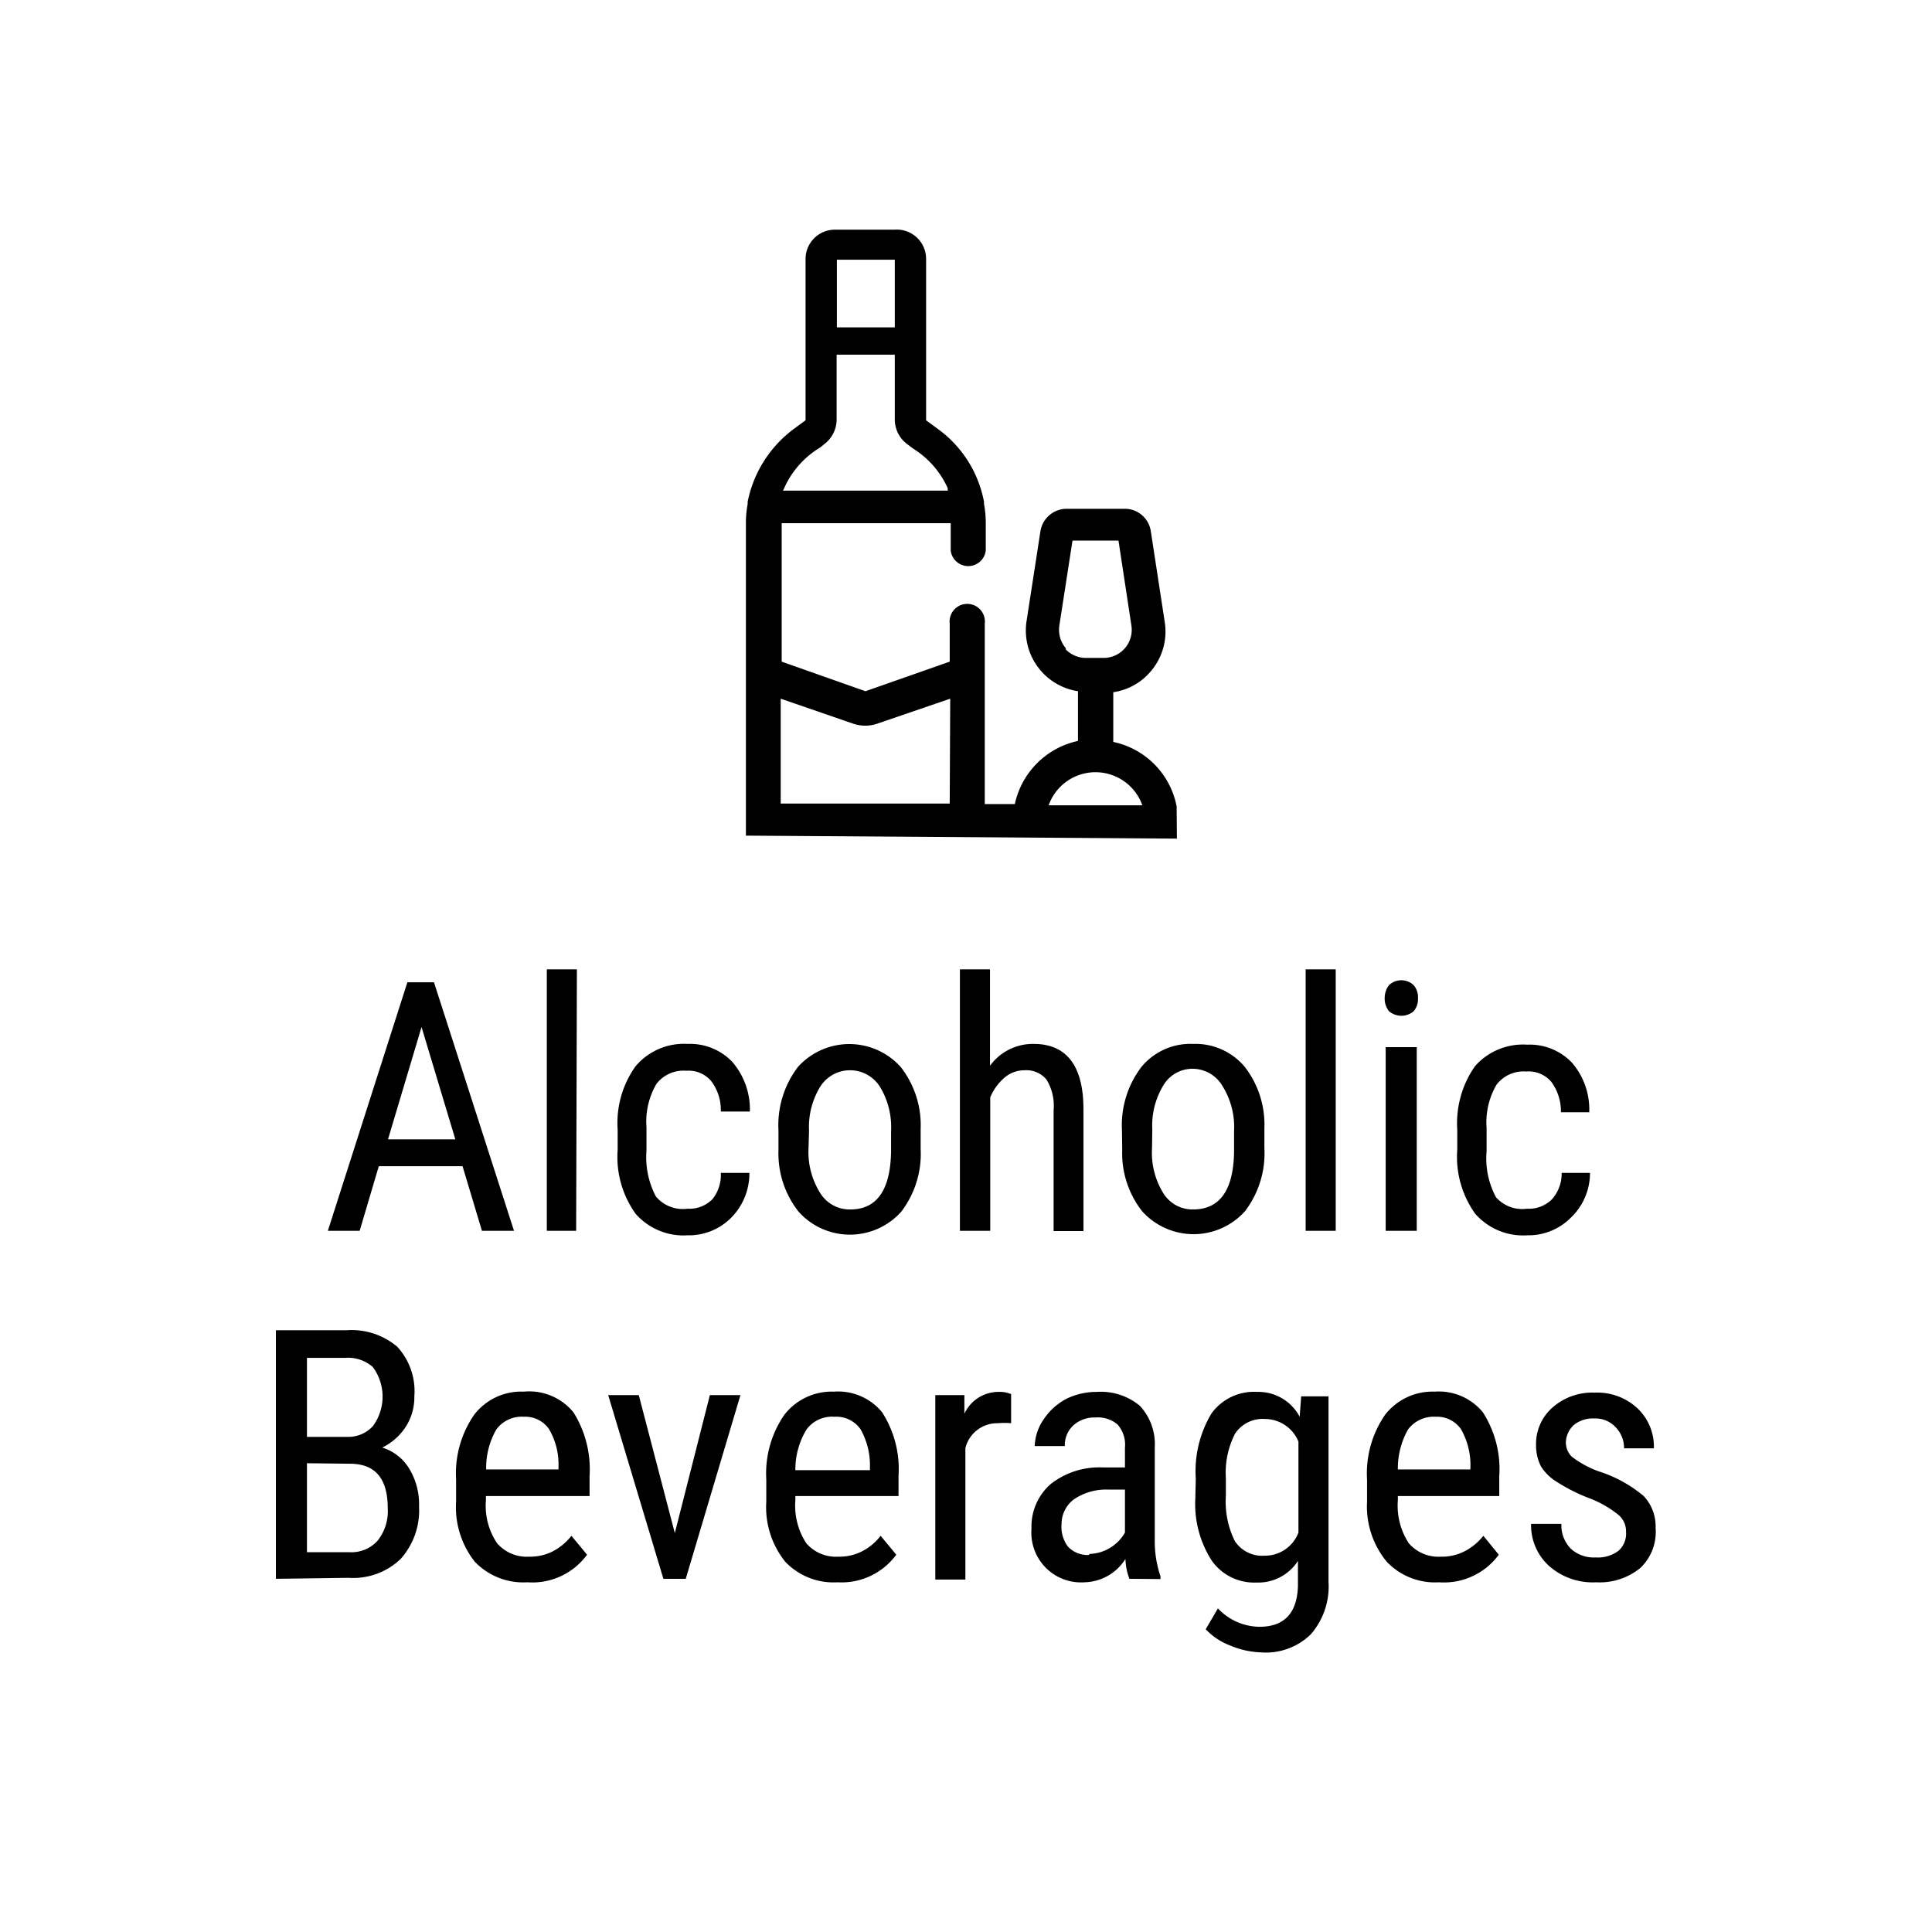 <svg xmlns="http://www.w3.org/2000/svg" viewBox="0 0 77.73 77.73">
	<defs>
		<style>
			.iconGreen {
				fill: hsl(125, 47%, 44%);
			}
		</style>
	</defs>
	<path d="M18.61,46.92H15.24l-.77,2.6H13.19l3.2-10h1.07l3.22,10H19.39Zm-3-1.08h2.71l-1.36-4.52Z"/>
	<path d="M23.18,49.52H22V39h1.21Z"/>
	<path d="M27.66,48.63a1.3,1.3,0,0,0,1-.38A1.55,1.55,0,0,0,29,47.19h1.15A2.53,2.53,0,0,1,29.41,49a2.4,2.4,0,0,1-1.75.7,2.56,2.56,0,0,1-2.09-.87,3.92,3.92,0,0,1-.72-2.57v-.81a3.92,3.92,0,0,1,.72-2.55A2.54,2.54,0,0,1,27.66,42a2.35,2.35,0,0,1,1.8.72,2.93,2.93,0,0,1,.71,2H29a1.92,1.92,0,0,0-.39-1.23,1.19,1.19,0,0,0-1-.41,1.37,1.37,0,0,0-1.2.53,3,3,0,0,0-.4,1.74v.94a3.38,3.38,0,0,0,.38,1.85A1.41,1.41,0,0,0,27.66,48.63Z"/>
	<path d="M31.32,45.48a3.87,3.87,0,0,1,.78-2.55,2.78,2.78,0,0,1,4.14,0,3.8,3.8,0,0,1,.8,2.5v.78a3.84,3.84,0,0,1-.78,2.54,2.77,2.77,0,0,1-4.13,0,3.78,3.78,0,0,1-.81-2.46Zm1.21.7A3.1,3.1,0,0,0,33,48a1.39,1.39,0,0,0,1.21.66c1.06,0,1.61-.77,1.64-2.31v-.84a3.12,3.12,0,0,0-.45-1.79,1.42,1.42,0,0,0-2.4,0,3.11,3.11,0,0,0-.45,1.78Z"/>
	<path d="M39.83,42.88A2.13,2.13,0,0,1,41.59,42c1.31,0,2,.87,2,2.62v4.91h-1.2V44.66a2,2,0,0,0-.29-1.23,1.05,1.05,0,0,0-.88-.37,1.23,1.23,0,0,0-.81.3,2.12,2.12,0,0,0-.57.79v5.37H38.62V39h1.21Z"/>
	<path d="M45.14,45.48a3.87,3.87,0,0,1,.78-2.55A2.55,2.55,0,0,1,48,42a2.59,2.59,0,0,1,2.07.91,3.8,3.8,0,0,1,.8,2.5v.78a3.84,3.84,0,0,1-.78,2.54,2.78,2.78,0,0,1-4.14,0,3.78,3.78,0,0,1-.8-2.46Zm1.21.7A3.1,3.1,0,0,0,46.8,48a1.38,1.38,0,0,0,1.2.66q1.61,0,1.65-2.31v-.84a3.12,3.12,0,0,0-.45-1.79A1.4,1.4,0,0,0,48,43a1.36,1.36,0,0,0-1.19.66,3.11,3.11,0,0,0-.45,1.78Z"/>
	<path d="M53.74,49.52H52.53V39h1.21Z"/>
	<path d="M57.05,40.16a.76.76,0,0,1-.17.52.76.76,0,0,1-1,0,.81.81,0,0,1-.17-.52.85.85,0,0,1,.17-.52.72.72,0,0,1,1,0A.75.75,0,0,1,57.05,40.16ZM57,49.52H55.75V42.13H57Z"/>
	<path d="M61.44,48.63a1.31,1.31,0,0,0,1-.38,1.55,1.55,0,0,0,.39-1.06h1.14A2.48,2.48,0,0,1,63.19,49a2.4,2.4,0,0,1-1.75.7,2.56,2.56,0,0,1-2.09-.87,3.92,3.92,0,0,1-.72-2.57v-.81a4,4,0,0,1,.71-2.55,2.57,2.57,0,0,1,2.1-.87,2.35,2.35,0,0,1,1.8.72,2.88,2.88,0,0,1,.7,2H62.8a2,2,0,0,0-.39-1.23,1.2,1.2,0,0,0-1-.41,1.37,1.37,0,0,0-1.2.53,3,3,0,0,0-.4,1.74v.94a3.29,3.29,0,0,0,.38,1.85A1.41,1.41,0,0,0,61.44,48.63Z"/>
	<path d="M11.1,63.52v-10h2.83a2.85,2.85,0,0,1,2.05.66,2.64,2.64,0,0,1,.69,2,2.19,2.19,0,0,1-.35,1.23,2.36,2.36,0,0,1-.94.83,1.94,1.94,0,0,1,1.08.84,2.77,2.77,0,0,1,.4,1.53,2.93,2.93,0,0,1-.74,2.11,2.75,2.75,0,0,1-2.09.76Zm1.25-5.71H14A1.34,1.34,0,0,0,15,57.38,2,2,0,0,0,15,55a1.51,1.51,0,0,0-1.11-.37H12.35Zm0,1.06v3.58h1.71A1.42,1.42,0,0,0,15.18,62a1.9,1.9,0,0,0,.42-1.32c0-1.19-.5-1.79-1.52-1.79Z"/>
	<path d="M21.22,63.66a2.7,2.7,0,0,1-2.12-.83,3.54,3.54,0,0,1-.75-2.41v-.9a4.15,4.15,0,0,1,.72-2.59,2.38,2.38,0,0,1,2-.94,2.3,2.3,0,0,1,2,.83,4.31,4.31,0,0,1,.65,2.57v.8H19.55v.17A2.7,2.7,0,0,0,20,62.09a1.58,1.58,0,0,0,1.29.54,2,2,0,0,0,.94-.21,2.3,2.3,0,0,0,.76-.63l.63.76A2.73,2.73,0,0,1,21.22,63.66ZM21.08,57a1.27,1.27,0,0,0-1.11.51,3.09,3.09,0,0,0-.41,1.61h2.91V59a2.8,2.8,0,0,0-.38-1.5A1.16,1.16,0,0,0,21.08,57Z"/>
	<path d="M27.15,61.68l1.41-5.55h1.23l-2.2,7.39h-.9l-2.22-7.39H25.7Z"/>
	<path d="M33.7,63.66a2.68,2.68,0,0,1-2.11-.83,3.5,3.5,0,0,1-.76-2.41v-.9a4.15,4.15,0,0,1,.72-2.59,2.41,2.41,0,0,1,2-.94,2.29,2.29,0,0,1,1.94.83,4.23,4.23,0,0,1,.66,2.57v.8H32v.17a2.76,2.76,0,0,0,.44,1.73,1.58,1.58,0,0,0,1.29.54,2,2,0,0,0,.94-.21,2.21,2.21,0,0,0,.76-.63l.63.76A2.73,2.73,0,0,1,33.7,63.66ZM33.57,57a1.28,1.28,0,0,0-1.12.51A3.09,3.09,0,0,0,32,59.15H35V59a2.9,2.9,0,0,0-.38-1.5A1.19,1.19,0,0,0,33.57,57Z"/>
	<path d="M40.68,57.26a3,3,0,0,0-.54,0,1.32,1.32,0,0,0-1.3,1v5.29H37.63V56.13H38.8l0,.75A1.51,1.51,0,0,1,40.2,56a1.14,1.14,0,0,1,.48.09Z"/>
	<path d="M45.44,63.52a2.4,2.4,0,0,1-.16-.8,2,2,0,0,1-1.64.94,2,2,0,0,1-2.14-2.15,2.27,2.27,0,0,1,.77-1.8,3.16,3.16,0,0,1,2.1-.67h.89v-.79a1.23,1.23,0,0,0-.3-.94,1.22,1.22,0,0,0-.89-.28,1.26,1.26,0,0,0-.89.32,1.09,1.09,0,0,0-.34.83H41.63A2,2,0,0,1,42,57.09a2.51,2.51,0,0,1,.9-.81A2.79,2.79,0,0,1,44.13,56a2.45,2.45,0,0,1,1.73.56,2.25,2.25,0,0,1,.6,1.65v3.73a4.38,4.38,0,0,0,.23,1.48v.11Zm-1.62-1a1.7,1.7,0,0,0,1.44-.86V59.93h-.69a2.31,2.31,0,0,0-1.36.39,1.24,1.24,0,0,0-.5,1,1.32,1.32,0,0,0,.26.91A1.09,1.09,0,0,0,43.82,62.56Z"/>
	<path d="M48.11,59.49a4.52,4.52,0,0,1,.63-2.62A2.11,2.11,0,0,1,50.58,56a1.88,1.88,0,0,1,1.71,1l.06-.82h1.1v7.46a2.93,2.93,0,0,1-.71,2.11,2.58,2.58,0,0,1-2,.73,3.43,3.43,0,0,1-1.23-.27,2.65,2.65,0,0,1-1-.66l.49-.84a2.32,2.32,0,0,0,1.67.74c1,0,1.52-.55,1.55-1.65v-1a1.9,1.9,0,0,1-1.67.87,2.09,2.09,0,0,1-1.79-.87,4.21,4.21,0,0,1-.67-2.48Zm1.21.69A3.58,3.58,0,0,0,49.68,62a1.32,1.32,0,0,0,1.2.59,1.44,1.44,0,0,0,1.36-.93V58a1.46,1.46,0,0,0-1.34-.91,1.33,1.33,0,0,0-1.21.59,3.44,3.44,0,0,0-.37,1.79Z"/>
	<path d="M57.9,63.66a2.68,2.68,0,0,1-2.11-.83A3.5,3.5,0,0,1,55,60.42v-.9a4.15,4.15,0,0,1,.72-2.59,2.41,2.41,0,0,1,2-.94,2.29,2.29,0,0,1,1.94.83,4.23,4.23,0,0,1,.66,2.57v.8H56.24v.17a2.76,2.76,0,0,0,.44,1.73,1.58,1.58,0,0,0,1.29.54,2,2,0,0,0,.94-.21,2.33,2.33,0,0,0,.77-.63l.62.76A2.73,2.73,0,0,1,57.9,63.66ZM57.77,57a1.3,1.3,0,0,0-1.12.51,3.19,3.19,0,0,0-.41,1.61h2.92V59a2.9,2.9,0,0,0-.38-1.5A1.17,1.17,0,0,0,57.77,57Z"/>
	<path d="M65.42,61.63a.87.87,0,0,0-.29-.67A4.26,4.26,0,0,0,64,60.3a7.14,7.14,0,0,1-1.38-.69A1.93,1.93,0,0,1,62,59a1.83,1.83,0,0,1-.2-.87,1.94,1.94,0,0,1,.66-1.5,2.41,2.41,0,0,1,1.69-.6,2.37,2.37,0,0,1,1.73.63,2.12,2.12,0,0,1,.66,1.61h-1.2a1.2,1.2,0,0,0-.34-.85,1.1,1.1,0,0,0-.85-.35,1.21,1.21,0,0,0-.84.27A1,1,0,0,0,63,58a.81.81,0,0,0,.23.6,4.06,4.06,0,0,0,1.07.59,5.31,5.31,0,0,1,1.83,1,1.78,1.78,0,0,1,.48,1.28A2,2,0,0,1,66,63.08a2.58,2.58,0,0,1-1.78.58A2.65,2.65,0,0,1,62.32,63a2.21,2.21,0,0,1-.72-1.69h1.22a1.34,1.34,0,0,0,.38,1,1.36,1.36,0,0,0,1,.35,1.38,1.38,0,0,0,.92-.27A.92.92,0,0,0,65.42,61.63Z"/>
	<path class="iconGreen" d="M47.34,32.45h0a3.28,3.28,0,0,0-2.55-2.6v-2a2.43,2.43,0,0,0,1.5-.83,2.46,2.46,0,0,0,.57-2l-.56-3.65a1.06,1.06,0,0,0-1-.9H42.92a1.07,1.07,0,0,0-1.06.9L41.3,25a2.47,2.47,0,0,0,2.07,2.81v2a3.31,3.31,0,0,0-2.54,2.54H39.62V25.09a.71.71,0,1,0-1.41,0v1.53l-3.39,1.19a0,0,0,0,1,0,0l-3.37-1.19V21.05h6.8v1.1a.71.71,0,0,0,1.41,0v-1.1a4.08,4.08,0,0,0-.07-.77s0-.06,0-.09a4.69,4.69,0,0,0-1.84-2.92l-.49-.36V10.42A1.18,1.18,0,0,0,36,9.24H33.6a1.18,1.18,0,0,0-1.19,1.18v6.49l-.49.36a4.83,4.83,0,0,0-1.84,2.92s0,.06,0,.09a4.08,4.08,0,0,0-.07.77V33.62l17.26.12h.08Zm-13.67-22H36v2.72H33.67Zm-2.12,9.19a3.61,3.61,0,0,1,1.39-1.6,1.54,1.54,0,0,0,.22-.17h0a1.24,1.24,0,0,0,.5-1v-2.6H36v2.6a1.24,1.24,0,0,0,.5,1l.24.18a3.63,3.63,0,0,1,1.39,1.59l0,.1H31.5Zm6.66,12.69h-6.8V28.11l2.9,1a1.5,1.5,0,0,0,1,0l2.92-1Zm4.67-6.25a1.15,1.15,0,0,1-.26-.91l.53-3.42H45l.52,3.42a1.13,1.13,0,0,1-1.11,1.3h-.68A1.14,1.14,0,0,1,42.88,26.13Zm-.69,6.32a2,2,0,0,1,3.77,0Z"/>
</svg>